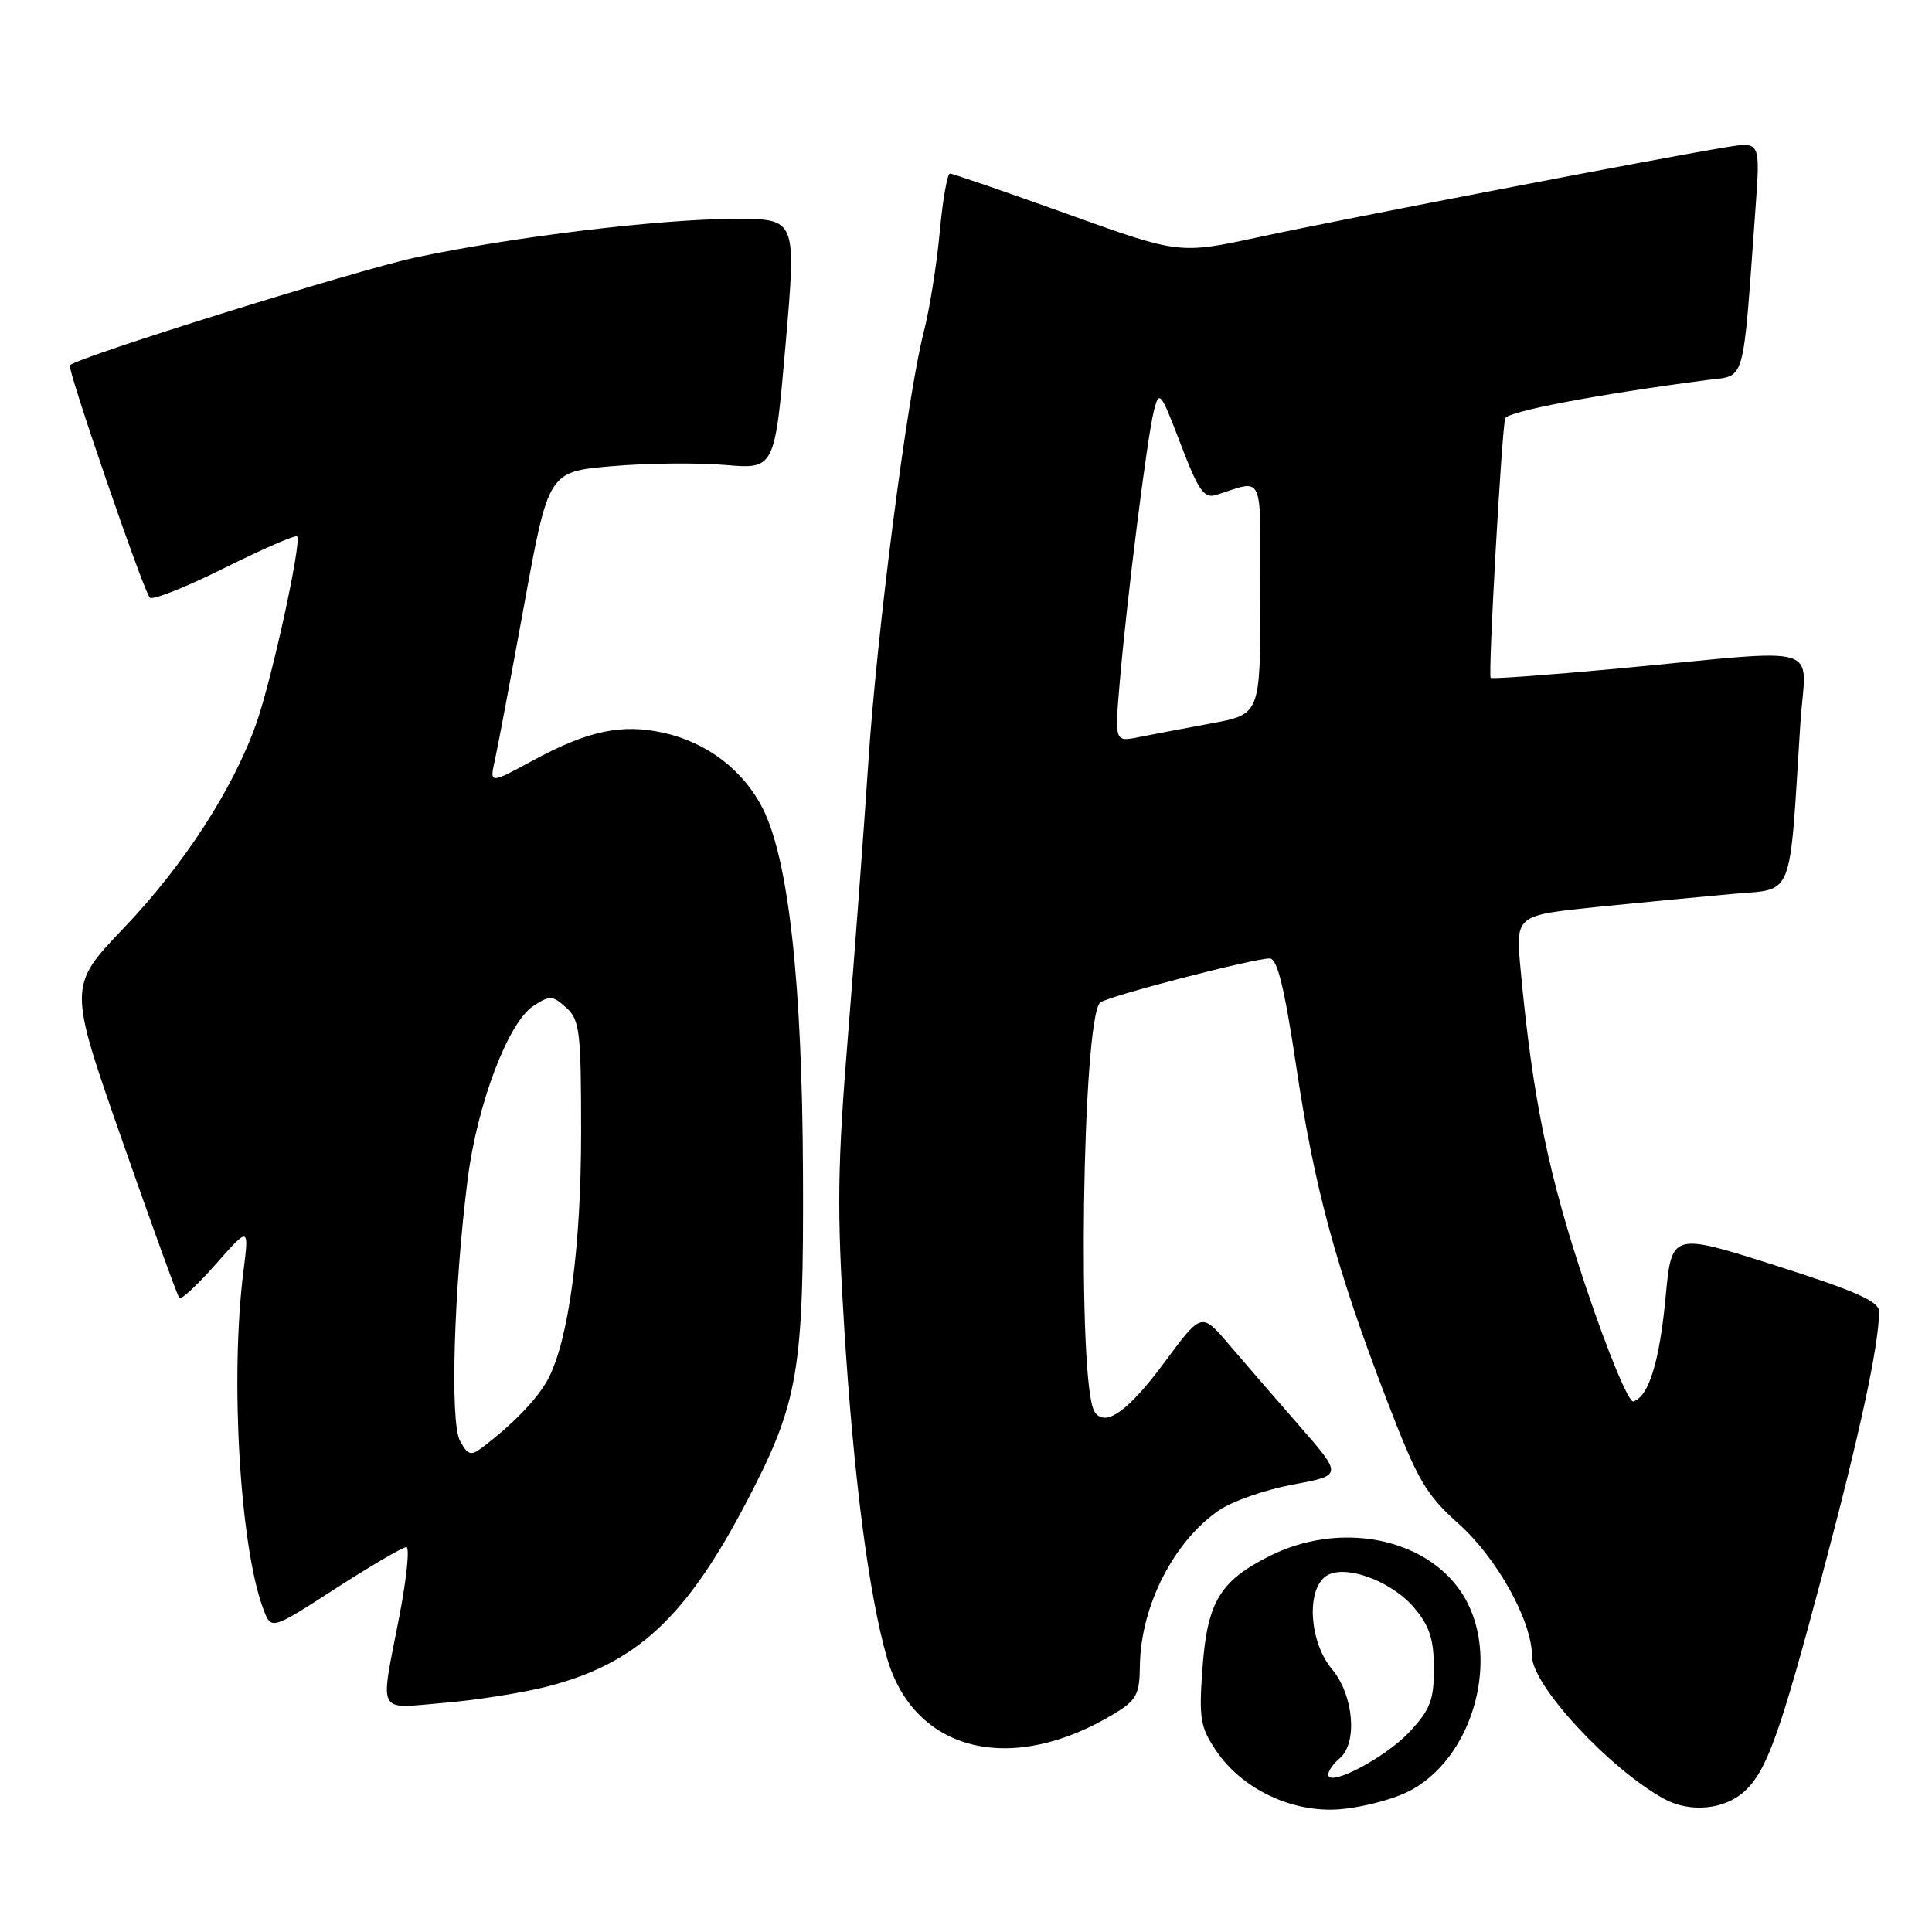 <?xml version="1.0" encoding="UTF-8" standalone="no"?>
<!DOCTYPE svg PUBLIC "-//W3C//DTD SVG 1.1//EN" "http://www.w3.org/Graphics/SVG/1.1/DTD/svg11.dtd" >
<svg xmlns="http://www.w3.org/2000/svg" xmlns:xlink="http://www.w3.org/1999/xlink" version="1.1" viewBox="0 0 256 256">
 <g >
 <path fill="currentColor"
d=" M 186.38 237.50 C 195.34 233.22 199.15 219.09 193.56 210.88 C 188.66 203.66 177.42 201.57 168.25 206.17 C 161.63 209.49 159.97 212.26 159.33 221.07 C 158.85 227.72 159.04 228.87 161.16 232.00 C 164.58 237.07 171.24 240.23 177.50 239.74 C 180.25 239.53 184.25 238.52 186.38 237.50 Z  M 231.11 237.40 C 234.09 234.71 235.83 229.86 241.48 208.61 C 246.48 189.82 248.97 178.26 248.99 173.78 C 249.00 172.45 245.91 171.07 235.25 167.68 C 221.50 163.31 221.50 163.31 220.70 171.88 C 219.90 180.42 218.47 185.04 216.43 185.70 C 215.83 185.90 213.06 179.24 210.16 170.60 C 205.18 155.76 203.07 145.54 201.48 128.39 C 200.82 121.28 200.82 121.28 211.66 120.17 C 217.62 119.57 225.73 118.79 229.68 118.44 C 237.77 117.73 237.07 119.50 238.55 95.97 C 239.25 84.98 242.52 85.96 214.15 88.61 C 205.16 89.44 197.67 89.99 197.52 89.82 C 197.16 89.41 198.99 56.85 199.45 55.44 C 199.75 54.52 211.56 52.27 226.16 50.36 C 231.39 49.68 230.88 51.47 232.61 27.64 C 233.25 18.78 233.25 18.78 228.88 19.48 C 221.09 20.72 177.82 29.04 166.88 31.40 C 156.26 33.69 156.26 33.69 141.39 28.34 C 133.21 25.40 126.23 23.00 125.88 23.00 C 125.52 23.00 124.91 26.49 124.52 30.75 C 124.13 35.01 123.18 40.96 122.41 43.96 C 120.22 52.44 116.18 83.84 115.06 101.00 C 114.50 109.53 113.29 125.72 112.38 137.00 C 110.96 154.45 110.88 160.25 111.87 176.00 C 113.11 195.74 115.12 211.29 117.52 219.64 C 121.12 232.19 134.08 235.35 147.75 227.01 C 150.58 225.28 151.01 224.48 151.04 220.76 C 151.13 212.86 155.49 204.26 161.53 200.12 C 163.29 198.91 167.70 197.38 171.32 196.71 C 177.90 195.49 177.90 195.49 172.20 188.96 C 169.06 185.37 164.86 180.51 162.85 178.16 C 159.21 173.88 159.21 173.88 154.35 180.45 C 149.48 187.04 146.38 189.23 145.02 187.03 C 142.73 183.33 143.39 135.16 145.77 132.85 C 146.57 132.07 166.03 127.00 168.24 127.00 C 169.25 127.00 170.19 130.82 171.75 141.25 C 174.15 157.36 177.02 167.94 183.72 185.42 C 187.85 196.18 188.90 197.99 193.32 201.95 C 198.40 206.51 203.00 214.82 203.00 219.45 C 203.00 223.31 213.24 234.37 220.50 238.36 C 223.90 240.22 228.45 239.81 231.11 237.40 Z  M 72.57 223.46 C 84.37 220.42 90.93 214.32 99.00 198.86 C 105.81 185.81 106.51 181.70 106.40 155.50 C 106.30 130.16 104.49 113.84 101.04 107.07 C 98.47 102.03 93.68 98.39 87.97 97.11 C 82.41 95.86 77.91 96.81 70.53 100.81 C 64.87 103.88 64.87 103.88 65.58 100.69 C 65.97 98.94 67.72 89.62 69.48 80.00 C 72.68 62.50 72.68 62.50 81.09 61.77 C 85.72 61.37 92.46 61.30 96.08 61.61 C 102.66 62.17 102.66 62.17 104.10 45.58 C 105.53 29.00 105.53 29.00 97.49 29.00 C 87.59 29.00 67.88 31.38 55.07 34.12 C 47.27 35.78 10.37 47.29 9.26 48.40 C 8.86 48.81 19.00 78.30 19.85 79.19 C 20.21 79.56 24.66 77.80 29.74 75.26 C 34.83 72.73 39.16 70.84 39.37 71.08 C 40.00 71.78 36.05 89.91 33.98 95.81 C 30.92 104.50 24.35 114.65 16.38 122.99 C 9.04 130.68 9.04 130.68 16.18 151.09 C 20.11 162.32 23.52 171.72 23.76 172.00 C 24.00 172.28 26.17 170.25 28.60 167.50 C 33.01 162.50 33.01 162.50 32.25 168.50 C 30.47 182.69 31.80 205.10 34.92 213.28 C 35.95 215.99 35.95 215.99 44.46 210.49 C 49.15 207.47 53.37 205.00 53.84 205.00 C 54.31 205.00 53.88 209.16 52.90 214.25 C 50.34 227.46 49.78 226.39 58.82 225.64 C 63.13 225.28 69.31 224.30 72.57 223.46 Z  M 176.00 235.14 C 176.00 234.65 176.68 233.68 177.50 233.00 C 179.92 230.99 179.38 224.61 176.50 221.18 C 173.58 217.71 173.05 211.03 175.53 208.97 C 177.80 207.09 184.25 209.32 187.43 213.09 C 189.43 215.48 190.00 217.25 190.00 221.09 C 190.00 225.28 189.51 226.55 186.75 229.50 C 183.55 232.92 176.00 236.88 176.00 235.14 Z  M 148.37 90.41 C 149.32 79.31 151.99 58.08 152.88 54.50 C 153.60 51.64 153.76 51.83 156.44 58.84 C 158.79 64.99 159.54 66.08 161.12 65.59 C 167.61 63.56 167.00 62.14 167.00 79.21 C 167.00 94.65 167.00 94.65 160.51 95.85 C 156.94 96.51 152.60 97.33 150.86 97.68 C 147.70 98.31 147.70 98.31 148.37 90.41 Z  M 60.94 190.89 C 59.61 188.41 60.14 170.67 61.97 156.24 C 63.23 146.31 67.33 135.49 70.66 133.30 C 72.86 131.86 73.21 131.88 75.03 133.52 C 76.82 135.15 77.00 136.64 77.00 150.07 C 77.00 165.22 75.36 177.48 72.65 182.68 C 71.29 185.28 67.96 188.75 63.82 191.86 C 62.40 192.94 61.96 192.79 60.94 190.89 Z "/>
</g>
</svg>